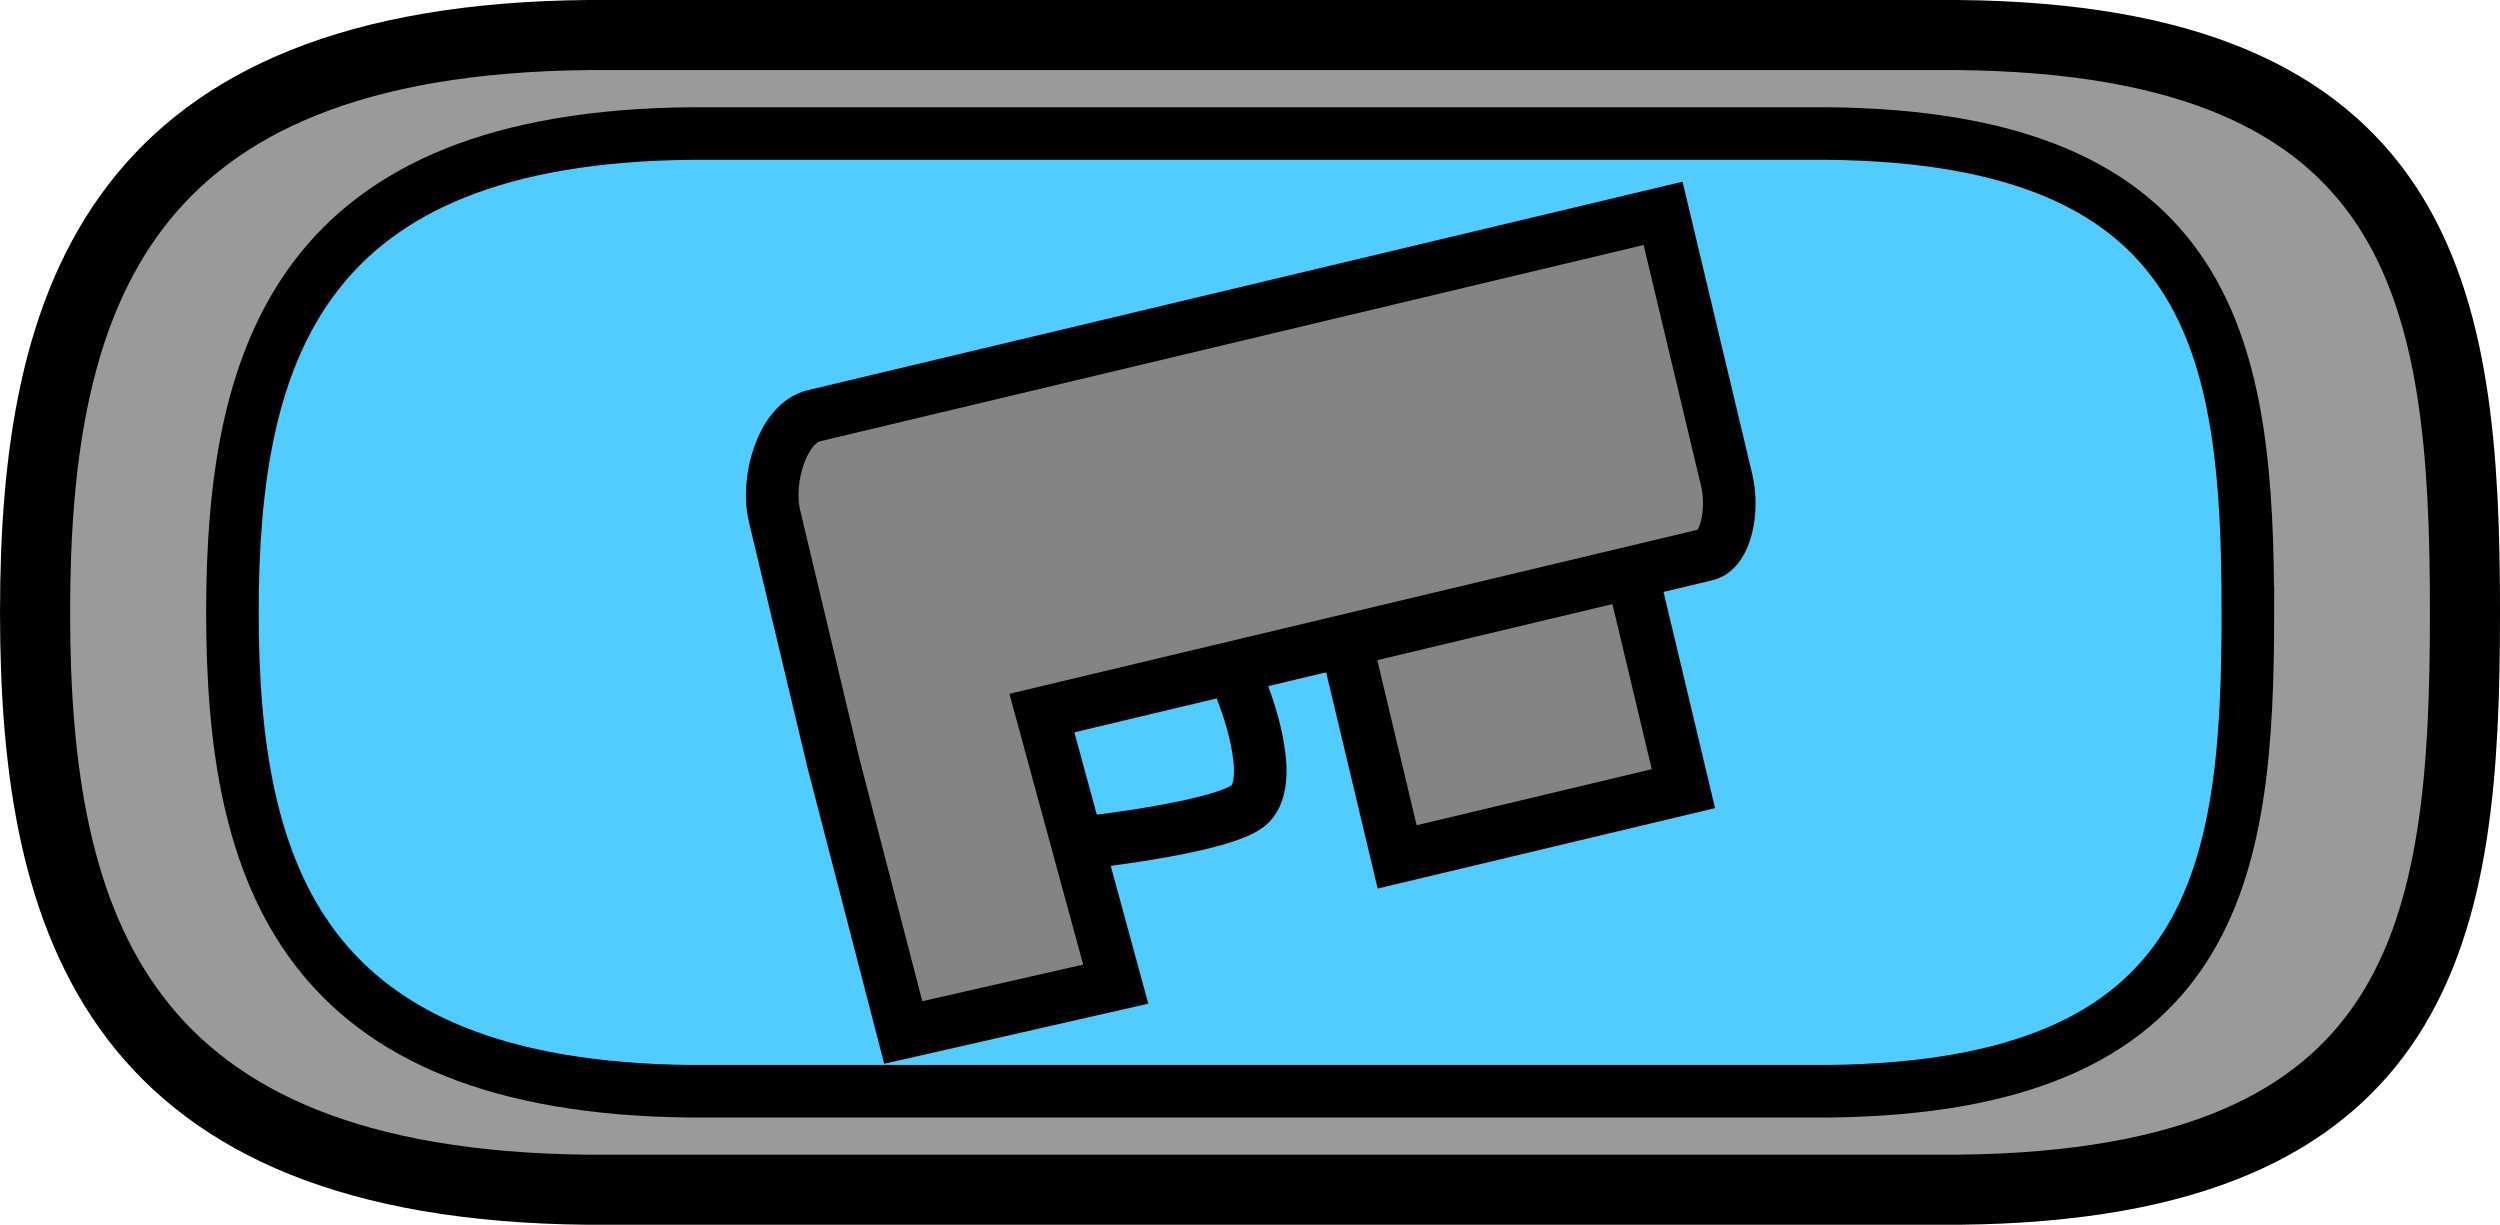 <svg version="1.1" xmlns="http://www.w3.org/2000/svg" xmlns:xlink="http://www.w3.org/1999/xlink" width="142.676" height="69.898" viewBox="0,0,142.676,69.898"><g transform="translate(-2.109,-6.703)"><g data-paper-data="{&quot;isPaintingLayer&quot;:true}" fill-rule="nonzero" stroke="#000000" stroke-linejoin="miter" stroke-miterlimit="10" stroke-dasharray="" stroke-dashoffset="0" style="mix-blend-mode: normal"><path d="M142.786,41.652c0,18.02 -2.086,32.661 -28.857,32.948c-0.266,0.003 -78.032,0.003 -78.273,0.001c-26.806,-0.26 -31.546,-14.912 -31.546,-32.949c0,-18.044 4.759,-32.701 31.581,-32.949c0.23,-0.002 77.852,-0.002 78.059,-0.001c26.854,0.223 29.036,14.89 29.036,32.95z" fill="#9a9a9a" stroke-width="4" stroke-linecap="butt"/><path d="M130.396,41.652c0,14.946 -1.73,27.09 -23.935,27.328c-0.221,0.002 -64.722,0.003 -64.922,0.001c-22.233,-0.216 -26.165,-12.368 -26.165,-27.328c0,-14.966 3.947,-27.123 26.194,-27.329c0.191,-0.002 64.573,-0.002 64.744,-0.001c22.273,0.185 24.083,12.35 24.083,27.329z" fill="#50ccff" stroke-width="3" stroke-linecap="butt"/><g stroke-width="3"><path d="M81.846,55.606l-5.737,-24.069l16.337,-3.894l5.737,24.069z" fill="#848484" stroke-linecap="butt"/><path d="M49.669,50.235c0,0 -2.53,-10.615 -3.361,-14.1c-0.489,-2.052 0.453,-5.278 2.255,-5.707c6.782,-1.616 48.459,-11.55 48.459,-11.55c0,0 2.83,11.874 3.633,15.243c0.398,1.671 -0.029,3.968 -1.173,4.241c-3.311,0.789 -37.912,9.036 -37.912,9.036l4.214,15.47l-12.127,2.759z" fill="#848484" stroke-linecap="butt"/><path d="M73.025,46.242c0,0 1.949,4.831 0.425,6.35c-1.269,1.264 -8.945,2.139 -8.945,2.139" fill="none" stroke-linecap="round"/></g></g></g></svg>
